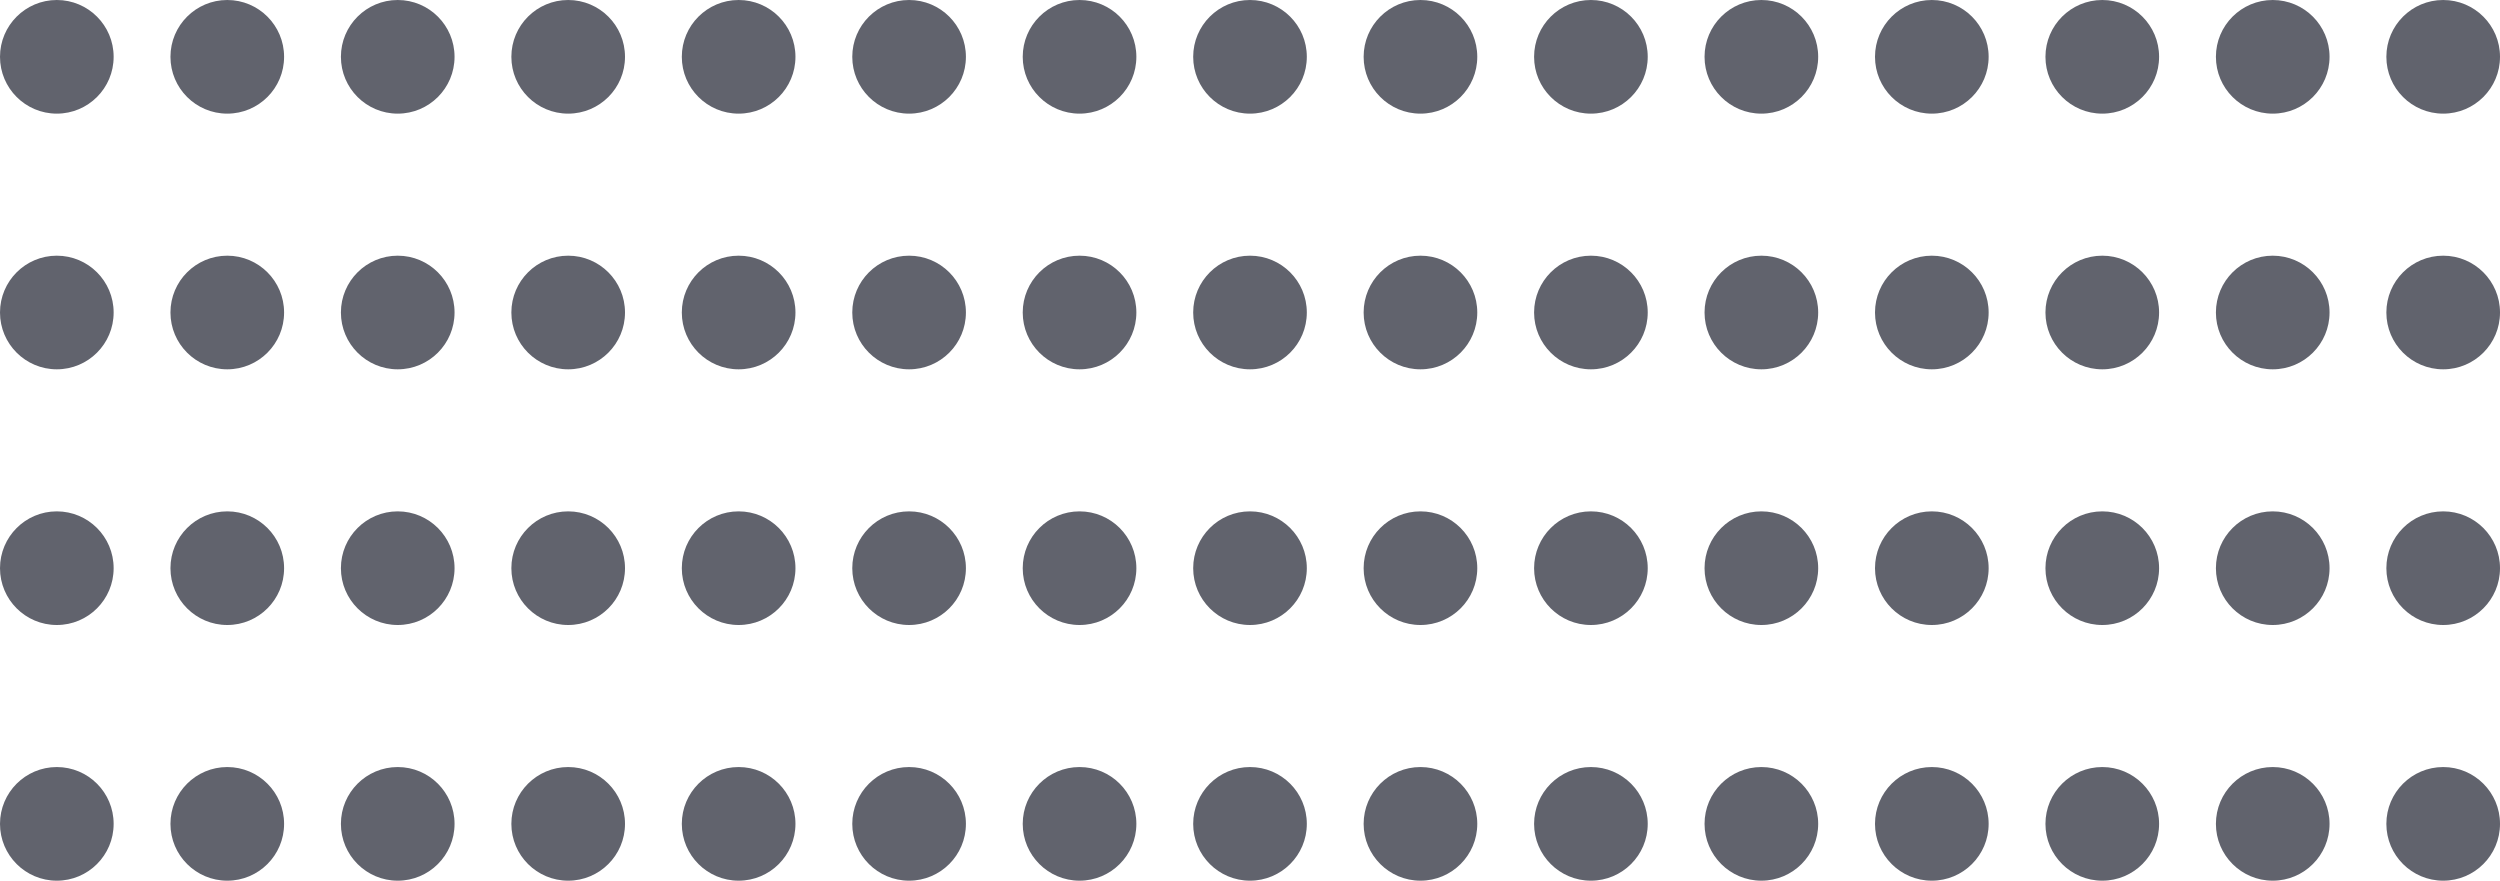 <svg width="88" height="31" viewBox="0 0 88 31" fill="none" xmlns="http://www.w3.org/2000/svg">
<circle cx="2" cy="2" r="2" fill="#61636D"/>
<circle cx="8" cy="2" r="2" fill="#61636D"/>
<circle cx="14" cy="2" r="2" fill="#61636D"/>
<circle cx="20" cy="2" r="2" fill="#61636D"/>
<circle cx="26" cy="2" r="2" fill="#61636D"/>
<circle cx="32" cy="2" r="2" fill="#61636D"/>
<circle cx="38" cy="2" r="2" fill="#61636D"/>
<circle cx="44" cy="2" r="2" fill="#61636D"/>
<circle cx="50" cy="2" r="2" fill="#61636D"/>
<circle cx="56" cy="2" r="2" fill="#61636D"/>
<circle cx="62" cy="2" r="2" fill="#61636D"/>
<circle cx="68" cy="2" r="2" fill="#61636D"/>
<circle cx="74" cy="2" r="2" fill="#61636D"/>
<circle cx="80" cy="2" r="2" fill="#61636D"/>
<circle cx="86" cy="2" r="2" fill="#61636D"/>
<circle cx="2" cy="11" r="2" fill="#61636D"/>
<circle cx="8" cy="11" r="2" fill="#61636D"/>
<circle cx="14" cy="11" r="2" fill="#61636D"/>
<circle cx="20" cy="11" r="2" fill="#61636D"/>
<circle cx="26" cy="11" r="2" fill="#61636D"/>
<circle cx="32" cy="11" r="2" fill="#61636D"/>
<circle cx="38" cy="11" r="2" fill="#61636D"/>
<circle cx="44" cy="11" r="2" fill="#61636D"/>
<circle cx="50" cy="11" r="2" fill="#61636D"/>
<circle cx="56" cy="11" r="2" fill="#61636D"/>
<circle cx="62" cy="11" r="2" fill="#61636D"/>
<circle cx="68" cy="11" r="2" fill="#61636D"/>
<circle cx="74" cy="11" r="2" fill="#61636D"/>
<circle cx="80" cy="11" r="2" fill="#61636D"/>
<circle cx="86" cy="11" r="2" fill="#61636D"/>
<circle cx="2" cy="20" r="2" fill="#61636D"/>
<circle cx="8" cy="20" r="2" fill="#61636D"/>
<circle cx="14" cy="20" r="2" fill="#61636D"/>
<circle cx="20" cy="20" r="2" fill="#61636D"/>
<circle cx="26" cy="20" r="2" fill="#61636D"/>
<circle cx="32" cy="20" r="2" fill="#61636D"/>
<circle cx="38" cy="20" r="2" fill="#61636D"/>
<circle cx="44" cy="20" r="2" fill="#61636D"/>
<circle cx="50" cy="20" r="2" fill="#61636D"/>
<circle cx="56" cy="20" r="2" fill="#61636D"/>
<circle cx="62" cy="20" r="2" fill="#61636D"/>
<circle cx="68" cy="20" r="2" fill="#61636D"/>
<circle cx="74" cy="20" r="2" fill="#61636D"/>
<circle cx="80" cy="20" r="2" fill="#61636D"/>
<circle cx="86" cy="20" r="2" fill="#61636D"/>
<circle cx="2" cy="29" r="2" fill="#61636D"/>
<circle cx="8" cy="29" r="2" fill="#61636D"/>
<circle cx="14" cy="29" r="2" fill="#61636D"/>
<circle cx="20" cy="29" r="2" fill="#61636D"/>
<circle cx="26" cy="29" r="2" fill="#61636D"/>
<circle cx="32" cy="29" r="2" fill="#61636D"/>
<circle cx="38" cy="29" r="2" fill="#61636D"/>
<circle cx="44" cy="29" r="2" fill="#61636D"/>
<circle cx="50" cy="29" r="2" fill="#61636D"/>
<circle cx="56" cy="29" r="2" fill="#61636D"/>
<circle cx="62" cy="29" r="2" fill="#61636D"/>
<circle cx="68" cy="29" r="2" fill="#61636D"/>
<circle cx="74" cy="29" r="2" fill="#61636D"/>
<circle cx="80" cy="29" r="2" fill="#61636D"/>
<circle cx="86" cy="29" r="2" fill="#61636D"/>
</svg>
